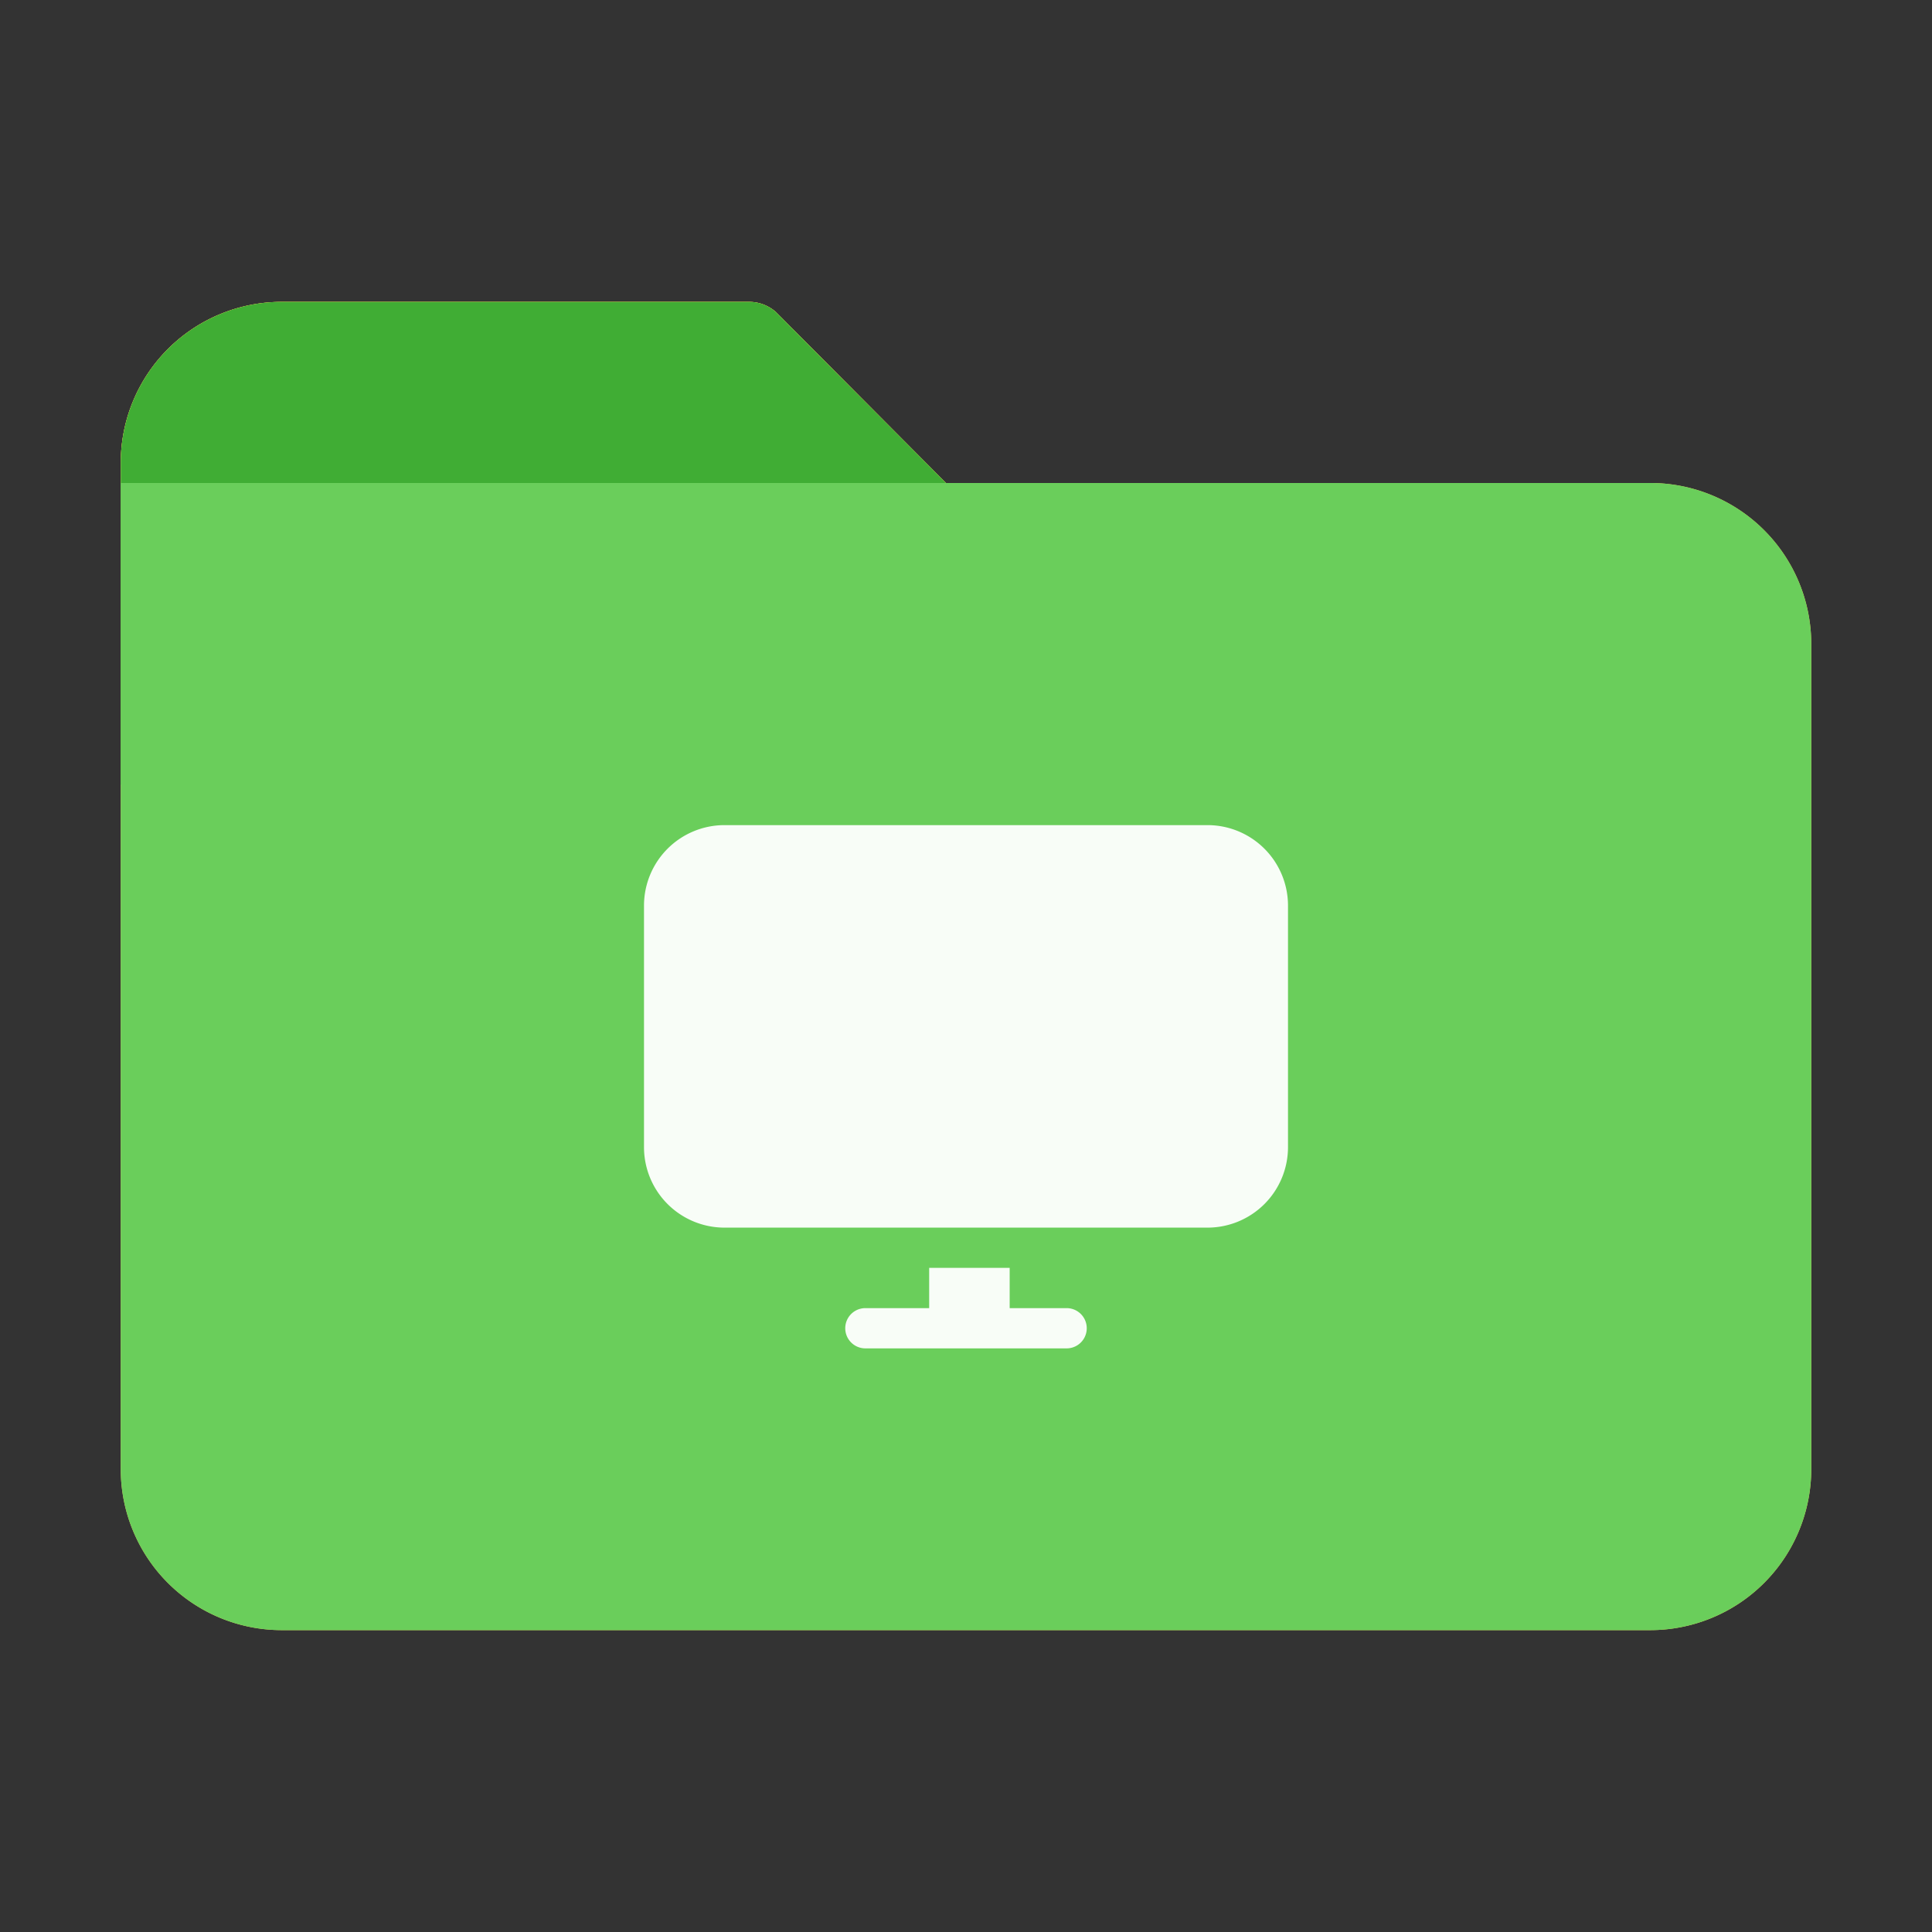 <svg id="文件夹" xmlns="http://www.w3.org/2000/svg" viewBox="0 0 96 96"><rect x="0" y="0" width="96" height="96" fill="#333333" stroke="none"/><defs><style>.cls-1{fill:#fcce59;}.cls-2{fill:#40ad34;}.cls-3{fill:#6ace5b;}.cls-4{opacity:0.95;}.cls-5{fill:#fff;}</style></defs><title>96</title><g id="远程"><g id="_96" data-name="96"><path class="cls-1" d="M48,39H6V23a8,8,0,0,1,8-8H37.23a2,2,0,0,1,1.34.52L48,25Z"/><path class="cls-1" d="M48,39H6V23a8,8,0,0,1,8-8H37.23a2,2,0,0,1,1.34.52L48,25Z"/><path class="cls-1" d="M82,81H14a8,8,0,0,1-8-8V24H82a8,8,0,0,1,8,8V73A8,8,0,0,1,82,81Z"/><path class="cls-1" d="M60,41H36a4,4,0,0,0-4,4V57a4,4,0,0,0,4,4H60a4,4,0,0,0,4-4V45A4,4,0,0,0,60,41ZM53,65H50.17V63h-4v2H43a1,1,0,0,0,0,2H53a1,1,0,0,0,0-2Z"/><path class="cls-1" d="M60,41H36a4,4,0,0,0-4,4V57a4,4,0,0,0,4,4H60a4,4,0,0,0,4-4V45A4,4,0,0,0,60,41ZM53,65H50.17V63h-4v2H43a1,1,0,0,0,0,2H53a1,1,0,0,0,0-2Z"/><path class="cls-1" d="M60,41H36a4,4,0,0,0-4,4V57a4,4,0,0,0,4,4H60a4,4,0,0,0,4-4V45A4,4,0,0,0,60,41ZM53,65H50.17V63h-4v2H43a1,1,0,0,0,0,2H53a1,1,0,0,0,0-2Z"/><path class="cls-2" d="M48,39H6V23a8,8,0,0,1,8-8H37.23a2,2,0,0,1,1.34.52L48,25Z"/><path class="cls-3" d="M82,81H14a8,8,0,0,1-8-8V24H82a8,8,0,0,1,8,8V73A8,8,0,0,1,82,81Z"/><g class="cls-4"><path class="cls-5" d="M60,41H36a4,4,0,0,0-4,4V57a4,4,0,0,0,4,4H60a4,4,0,0,0,4-4V45A4,4,0,0,0,60,41ZM53,65H50.17V63h-4v2H43a1,1,0,0,0,0,2H53a1,1,0,0,0,0-2Z"/></g></g></g></svg>
